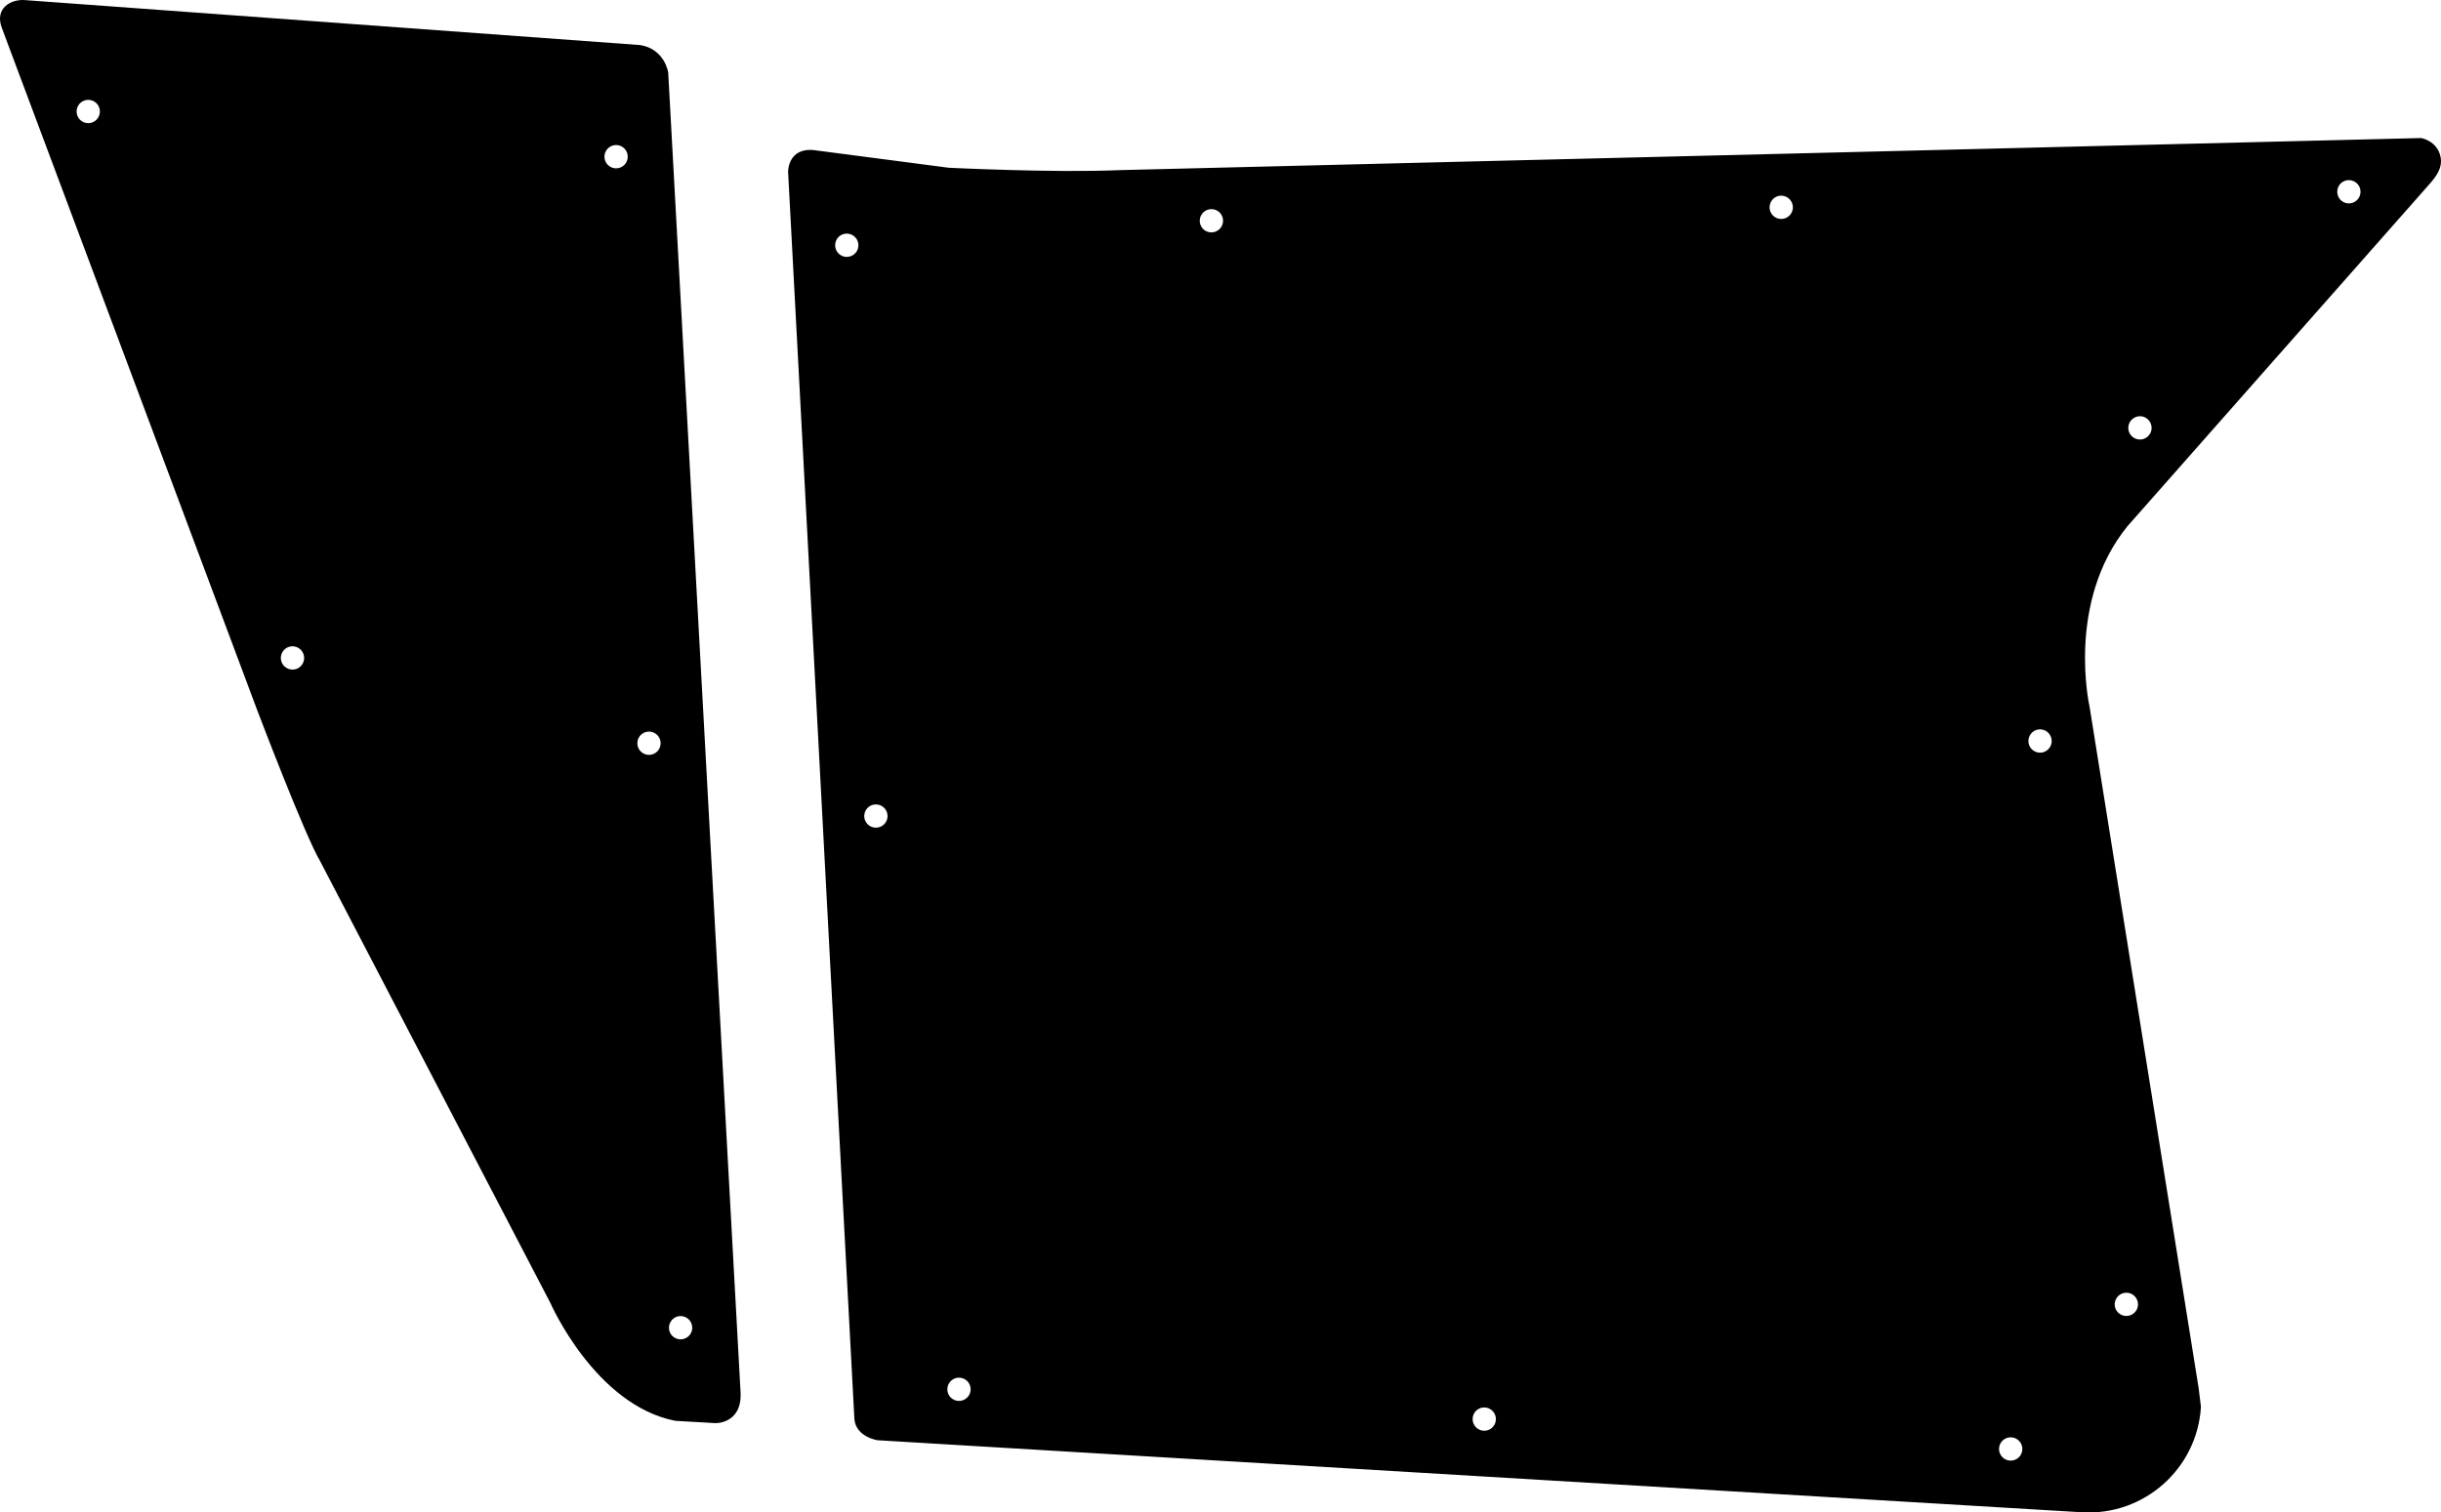 <?xml version="1.0" encoding="utf-8"?>
<!-- Generator: Adobe Illustrator 16.0.0, SVG Export Plug-In . SVG Version: 6.00 Build 0)  -->
<!DOCTYPE svg PUBLIC "-//W3C//DTD SVG 1.1//EN" "http://www.w3.org/Graphics/SVG/1.1/DTD/svg11.dtd">
<svg version="1.1" id="Layer_1" xmlns="http://www.w3.org/2000/svg" xmlns:xlink="http://www.w3.org/1999/xlink" x="0px" y="0px"
	 width="3087.633px" height="1913.704px" viewBox="0 0 3087.633 1913.704" enable-background="new 0 0 3087.633 1913.704"
	 xml:space="preserve">
<path d="M936.798,1762.635L845.215,91.662c0,0-4.249-29.448-35.28-34.633L30.965,0.078C13.614-1.075-6.979,10.445,2.309,35.285
	l322.632,862.201c0,0,60.696,159.981,80.208,192.524l291.096,558.725c0,0,56.307,128.947,157.824,148.969l50.76,2.951
	C904.827,1800.655,938.237,1801.803,936.798,1762.635z M124.349,148.469c-4.032,7.056-13.032,9.433-20.088,5.399
	c-7.057-4.104-9.433-13.104-5.4-20.159c4.104-7.056,13.104-9.433,20.16-5.4C126.078,132.414,128.454,141.414,124.349,148.469z
	 M382.758,839.885c-4.104,7.059-13.104,9.436-20.16,5.328c-7.059-4.032-9.435-13.032-5.4-20.088c4.104-7.056,13.104-9.504,20.16-5.4
	C384.412,823.83,386.787,832.83,382.758,839.885z M792.076,205.637c-4.104,7.056-13.104,9.433-20.157,5.4
	c-7.059-4.104-9.435-13.104-5.4-20.16c4.104-7.056,13.104-9.433,20.161-5.399C793.734,189.582,796.109,198.582,792.076,205.637z
	 M833.694,947.742c-4.104,7.056-13.104,9.504-20.16,5.396c-7.057-4.104-9.432-13.104-5.397-20.158
	c4.104-6.982,13.104-9.434,20.159-5.326C835.349,931.685,837.726,940.757,833.694,947.742z M873.654,1687.327
	c-4.104,6.984-13.104,9.432-20.16,5.328c-7.056-4.031-9.432-13.105-5.327-20.088c4.031-7.061,13.031-9.504,20.09-5.4
	C875.309,1671.27,877.686,1680.27,873.654,1687.327z M3073.928,231.957c7.992-9.359,15.981-20.016,13.104-33.695
	c-4.246-20.16-24.406-23.616-24.406-23.616l-1646.278,40.608c-83.88,3.6-216.36-3.024-216.36-3.024l-170.64-22.319
	c-33.048-3.168-32.475,27.575-32.475,27.575l83.88,1578.458c2.307,22.316,29.16,26.352,29.16,26.352l1523.592,91.152
	c78.408,4.68,145.804-55.08,150.48-133.486l-2.953-23.834L2643.08,893.999c0,0-30.238-132.264,48.168-228.456L3073.928,231.957z
	 M2956.425,241.749c0.432-8.137,7.416-14.328,15.553-13.824c8.135,0.504,14.328,7.488,13.824,15.552
	c-0.433,8.136-7.416,14.328-15.554,13.896C2962.112,256.869,2955.92,249.885,2956.425,241.749z M2692.112,540.549
	c0.504-8.136,7.488-14.328,15.625-13.896c8.064,0.505,14.256,7.485,13.824,15.624c-0.504,8.137-7.488,14.328-15.625,13.821
	C2697.802,555.597,2691.608,548.613,2692.112,540.549z M1085.793,311.158c-0.435,8.135-7.418,14.327-15.554,13.896
	c-8.136-0.504-14.328-7.488-13.823-15.624c0.434-8.137,7.416-14.328,15.554-13.824
	C1080.105,296.109,1086.297,303.093,1085.793,311.158z M1122.656,1033.387c-0.504,8.141-7.487,14.328-15.624,13.824
	c-8.136-0.504-14.328-7.488-13.822-15.551c0.505-8.137,7.486-14.328,15.553-13.824
	C1116.896,1018.268,1123.089,1025.252,1122.656,1033.387z M1227.776,1758.715c-0.503,8.137-7.488,14.328-15.624,13.824
	c-8.137-0.504-14.328-7.416-13.825-15.553c0.504-8.135,7.488-14.328,15.555-13.824
	C1222.016,1743.594,1228.207,1750.583,1227.776,1758.715z M1547.024,280.197c-0.504,8.137-7.487,14.328-15.624,13.824
	c-8.062-0.432-14.328-7.416-13.824-15.552c0.505-8.136,7.488-14.328,15.625-13.824
	C1541.337,265.078,1547.528,272.061,1547.024,280.197z M1892.119,1796.446c-0.433,8.137-7.415,14.328-15.552,13.822
	s-14.328-7.486-13.824-15.623c0.435-8.062,7.416-14.326,15.556-13.822C1886.432,1781.327,1892.625,1788.311,1892.119,1796.446z
	 M2267.817,263.205c-0.504,8.137-7.488,14.328-15.625,13.824c-8.135-0.504-14.328-7.488-13.822-15.624
	c0.504-8.136,7.486-14.327,15.551-13.823C2262.057,248.085,2268.248,255.069,2267.817,263.205z M2558.049,1834.247
	c-0.504,8.137-7.487,14.328-15.624,13.824c-8.136-0.504-14.328-7.488-13.824-15.625c0.504-8.139,7.488-14.328,15.625-13.824
	C2552.36,1819.125,2558.552,1826.11,2558.049,1834.247z M2595.199,938.493c-0.505,8.137-7.486,14.328-15.624,13.824
	c-8.137-0.505-14.327-7.487-13.823-15.624c0.504-8.063,7.487-14.328,15.625-13.824
	C2589.44,923.373,2595.633,930.357,2595.199,938.493z M2674.905,1649.495c0.504-8.137,7.488-14.328,15.623-13.824
	c8.137,0.434,14.258,7.416,13.824,15.553c-0.504,8.137-7.488,14.326-15.623,13.822
	C2680.593,1664.542,2674.401,1657.555,2674.905,1649.495z"/>
</svg>
